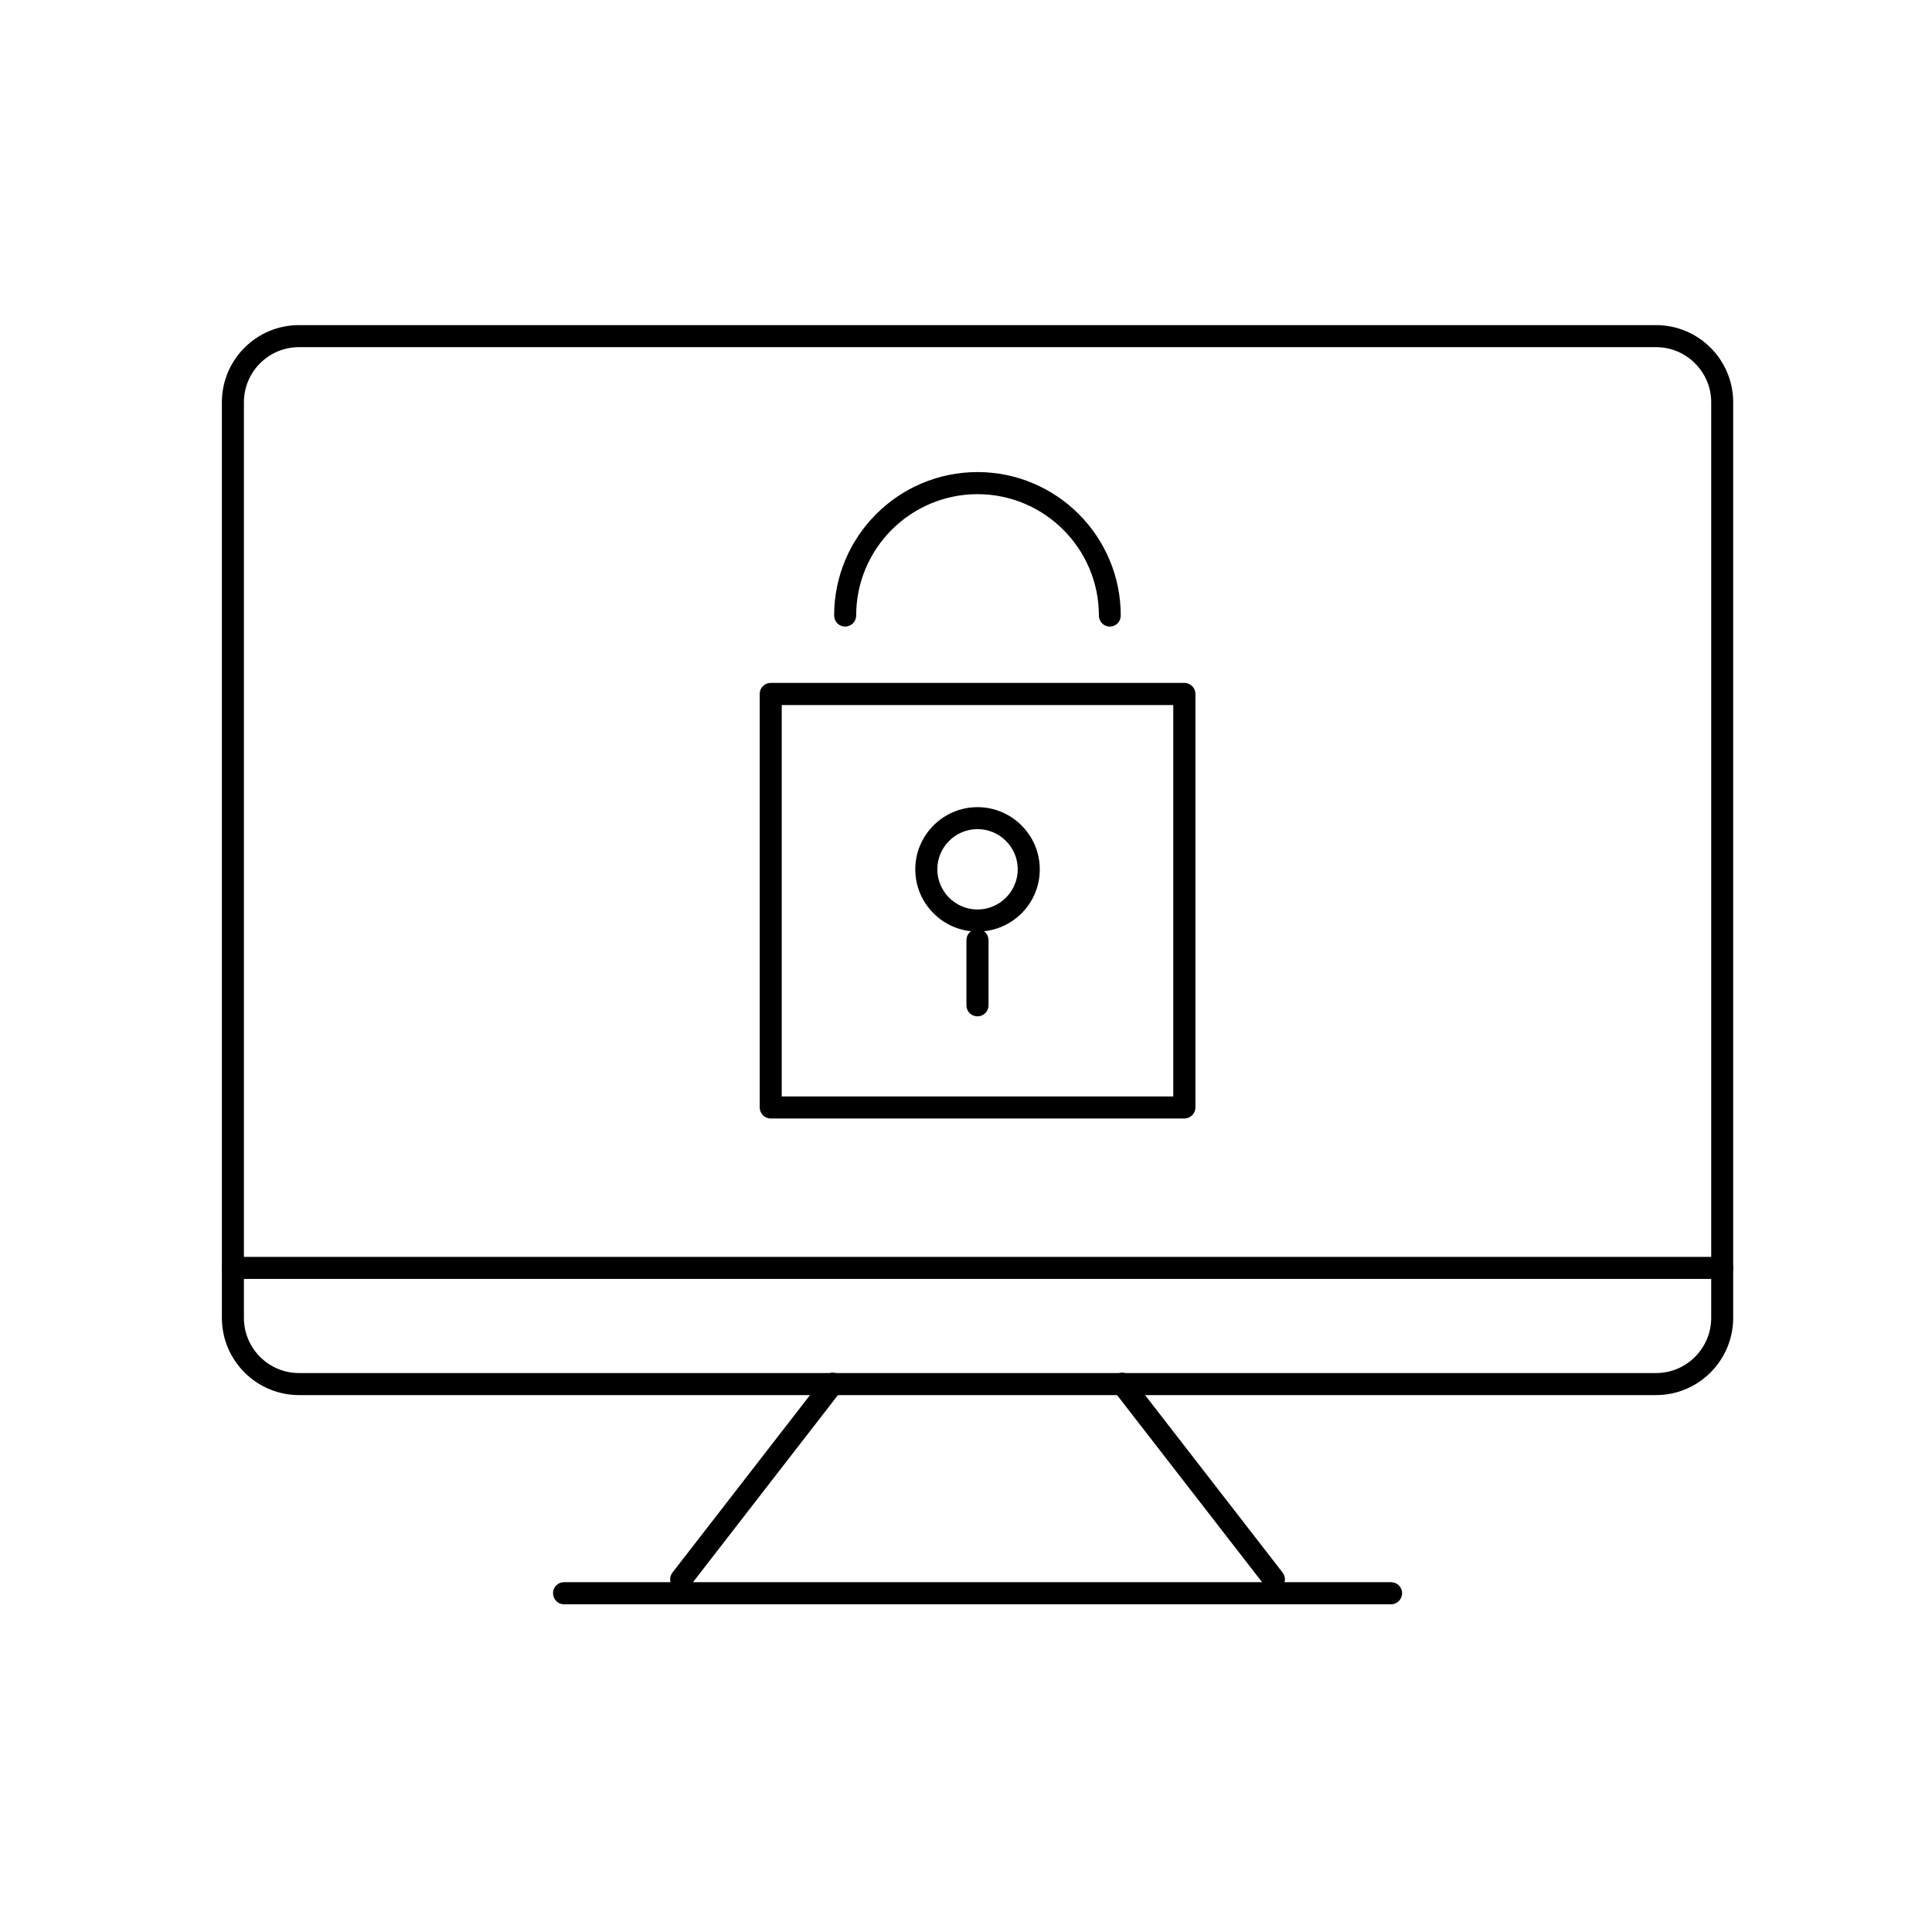 <?xml version="1.0" encoding="utf-8"?>
<!-- Generator: Adobe Illustrator 16.0.0, SVG Export Plug-In . SVG Version: 6.00 Build 0)  -->
<!DOCTYPE svg PUBLIC "-//W3C//DTD SVG 1.1//EN" "http://www.w3.org/Graphics/SVG/1.1/DTD/svg11.dtd">
<svg version="1.1" id="Layer_1" xmlns="http://www.w3.org/2000/svg" xmlns:xlink="http://www.w3.org/1999/xlink" x="0px" y="0px"
	 width="32px" height="32px" viewBox="0 0 32 32" enable-background="new 0 0 32 32" xml:space="preserve">
<g>
	<g>
		<g>
			<g>
				<g>
					<path d="M27.431,23.107H4.952c-0.704,0-1.277-0.574-1.277-1.279V6.663c0-0.706,0.573-1.278,1.277-1.278h22.479
						c0.702,0,1.276,0.572,1.276,1.278v15.165C28.707,22.533,28.133,23.107,27.431,23.107z M4.952,5.75
						c-0.504,0-0.912,0.41-0.912,0.913v15.165c0,0.504,0.408,0.914,0.912,0.914h22.479c0.501,0,0.912-0.41,0.912-0.914V6.663
						c0-0.503-0.411-0.913-0.912-0.913H4.952z"/>
				</g>
			</g>
			<g>
				<g>
					<path d="M28.525,21.183H3.856c-0.101,0-0.182-0.081-0.182-0.183c0-0.101,0.081-0.182,0.182-0.182h24.669
						c0.101,0,0.182,0.081,0.182,0.182C28.707,21.102,28.626,21.183,28.525,21.183z"/>
				</g>
			</g>
			<g>
				<g>
					<g>
						<path d="M11.281,26.344c-0.037,0-0.077-0.014-0.111-0.039c-0.078-0.062-0.095-0.177-0.033-0.257l2.512-3.241
							c0.062-0.08,0.177-0.094,0.257-0.033c0.08,0.062,0.095,0.177,0.031,0.258l-2.51,3.24
							C11.391,26.32,11.337,26.344,11.281,26.344z"/>
					</g>
				</g>
				<g>
					<g>
						<path d="M21.1,26.344c-0.055,0-0.108-0.023-0.145-0.072l-2.511-3.24c-0.062-0.081-0.048-0.195,0.032-0.258
							c0.081-0.061,0.193-0.047,0.257,0.033l2.512,3.241c0.061,0.08,0.046,0.195-0.033,0.257
							C21.177,26.33,21.139,26.344,21.1,26.344z"/>
					</g>
				</g>
			</g>
			<g>
				<g>
					<path d="M23.04,26.572H9.341c-0.101,0-0.181-0.082-0.181-0.184c0-0.101,0.08-0.182,0.181-0.182H23.04
						c0.102,0,0.183,0.081,0.183,0.182C23.223,26.49,23.142,26.572,23.04,26.572z"/>
				</g>
			</g>
		</g>
		<g>
			<g>
				<g>
					<path d="M19.615,18.526h-6.848c-0.103,0-0.184-0.082-0.184-0.183v-6.85c0-0.101,0.081-0.182,0.184-0.182h6.848
						c0.102,0,0.185,0.081,0.185,0.182v6.85C19.8,18.444,19.717,18.526,19.615,18.526z M12.948,18.161h6.485v-6.483h-6.485V18.161z"
						/>
				</g>
				<g>
					<path d="M16.191,15.43c-0.568,0-1.031-0.462-1.031-1.031c0-0.568,0.463-1.03,1.031-1.03c0.567,0,1.031,0.462,1.031,1.03
						C17.223,14.968,16.759,15.43,16.191,15.43z M16.191,13.733c-0.368,0-0.666,0.299-0.666,0.665c0,0.367,0.298,0.666,0.666,0.666
						c0.366,0,0.666-0.299,0.666-0.666C16.857,14.032,16.558,13.733,16.191,13.733z"/>
				</g>
				<g>
					<path d="M16.191,16.834c-0.102,0-0.184-0.08-0.184-0.183v-1.079c0-0.102,0.082-0.184,0.184-0.184
						c0.099,0,0.182,0.082,0.182,0.184v1.079C16.373,16.754,16.29,16.834,16.191,16.834z"/>
				</g>
			</g>
			<g>
				<path d="M18.383,10.378c-0.103,0-0.182-0.082-0.182-0.184c0-1.107-0.903-2.009-2.01-2.009c-1.108,0-2.01,0.901-2.01,2.009
					c0,0.102-0.081,0.184-0.184,0.184c-0.101,0-0.181-0.082-0.181-0.184c0-1.309,1.064-2.375,2.374-2.375
					c1.311,0,2.373,1.066,2.373,2.375C18.564,10.296,18.484,10.378,18.383,10.378z"/>
			</g>
		</g>
	</g>
</g>
</svg>
